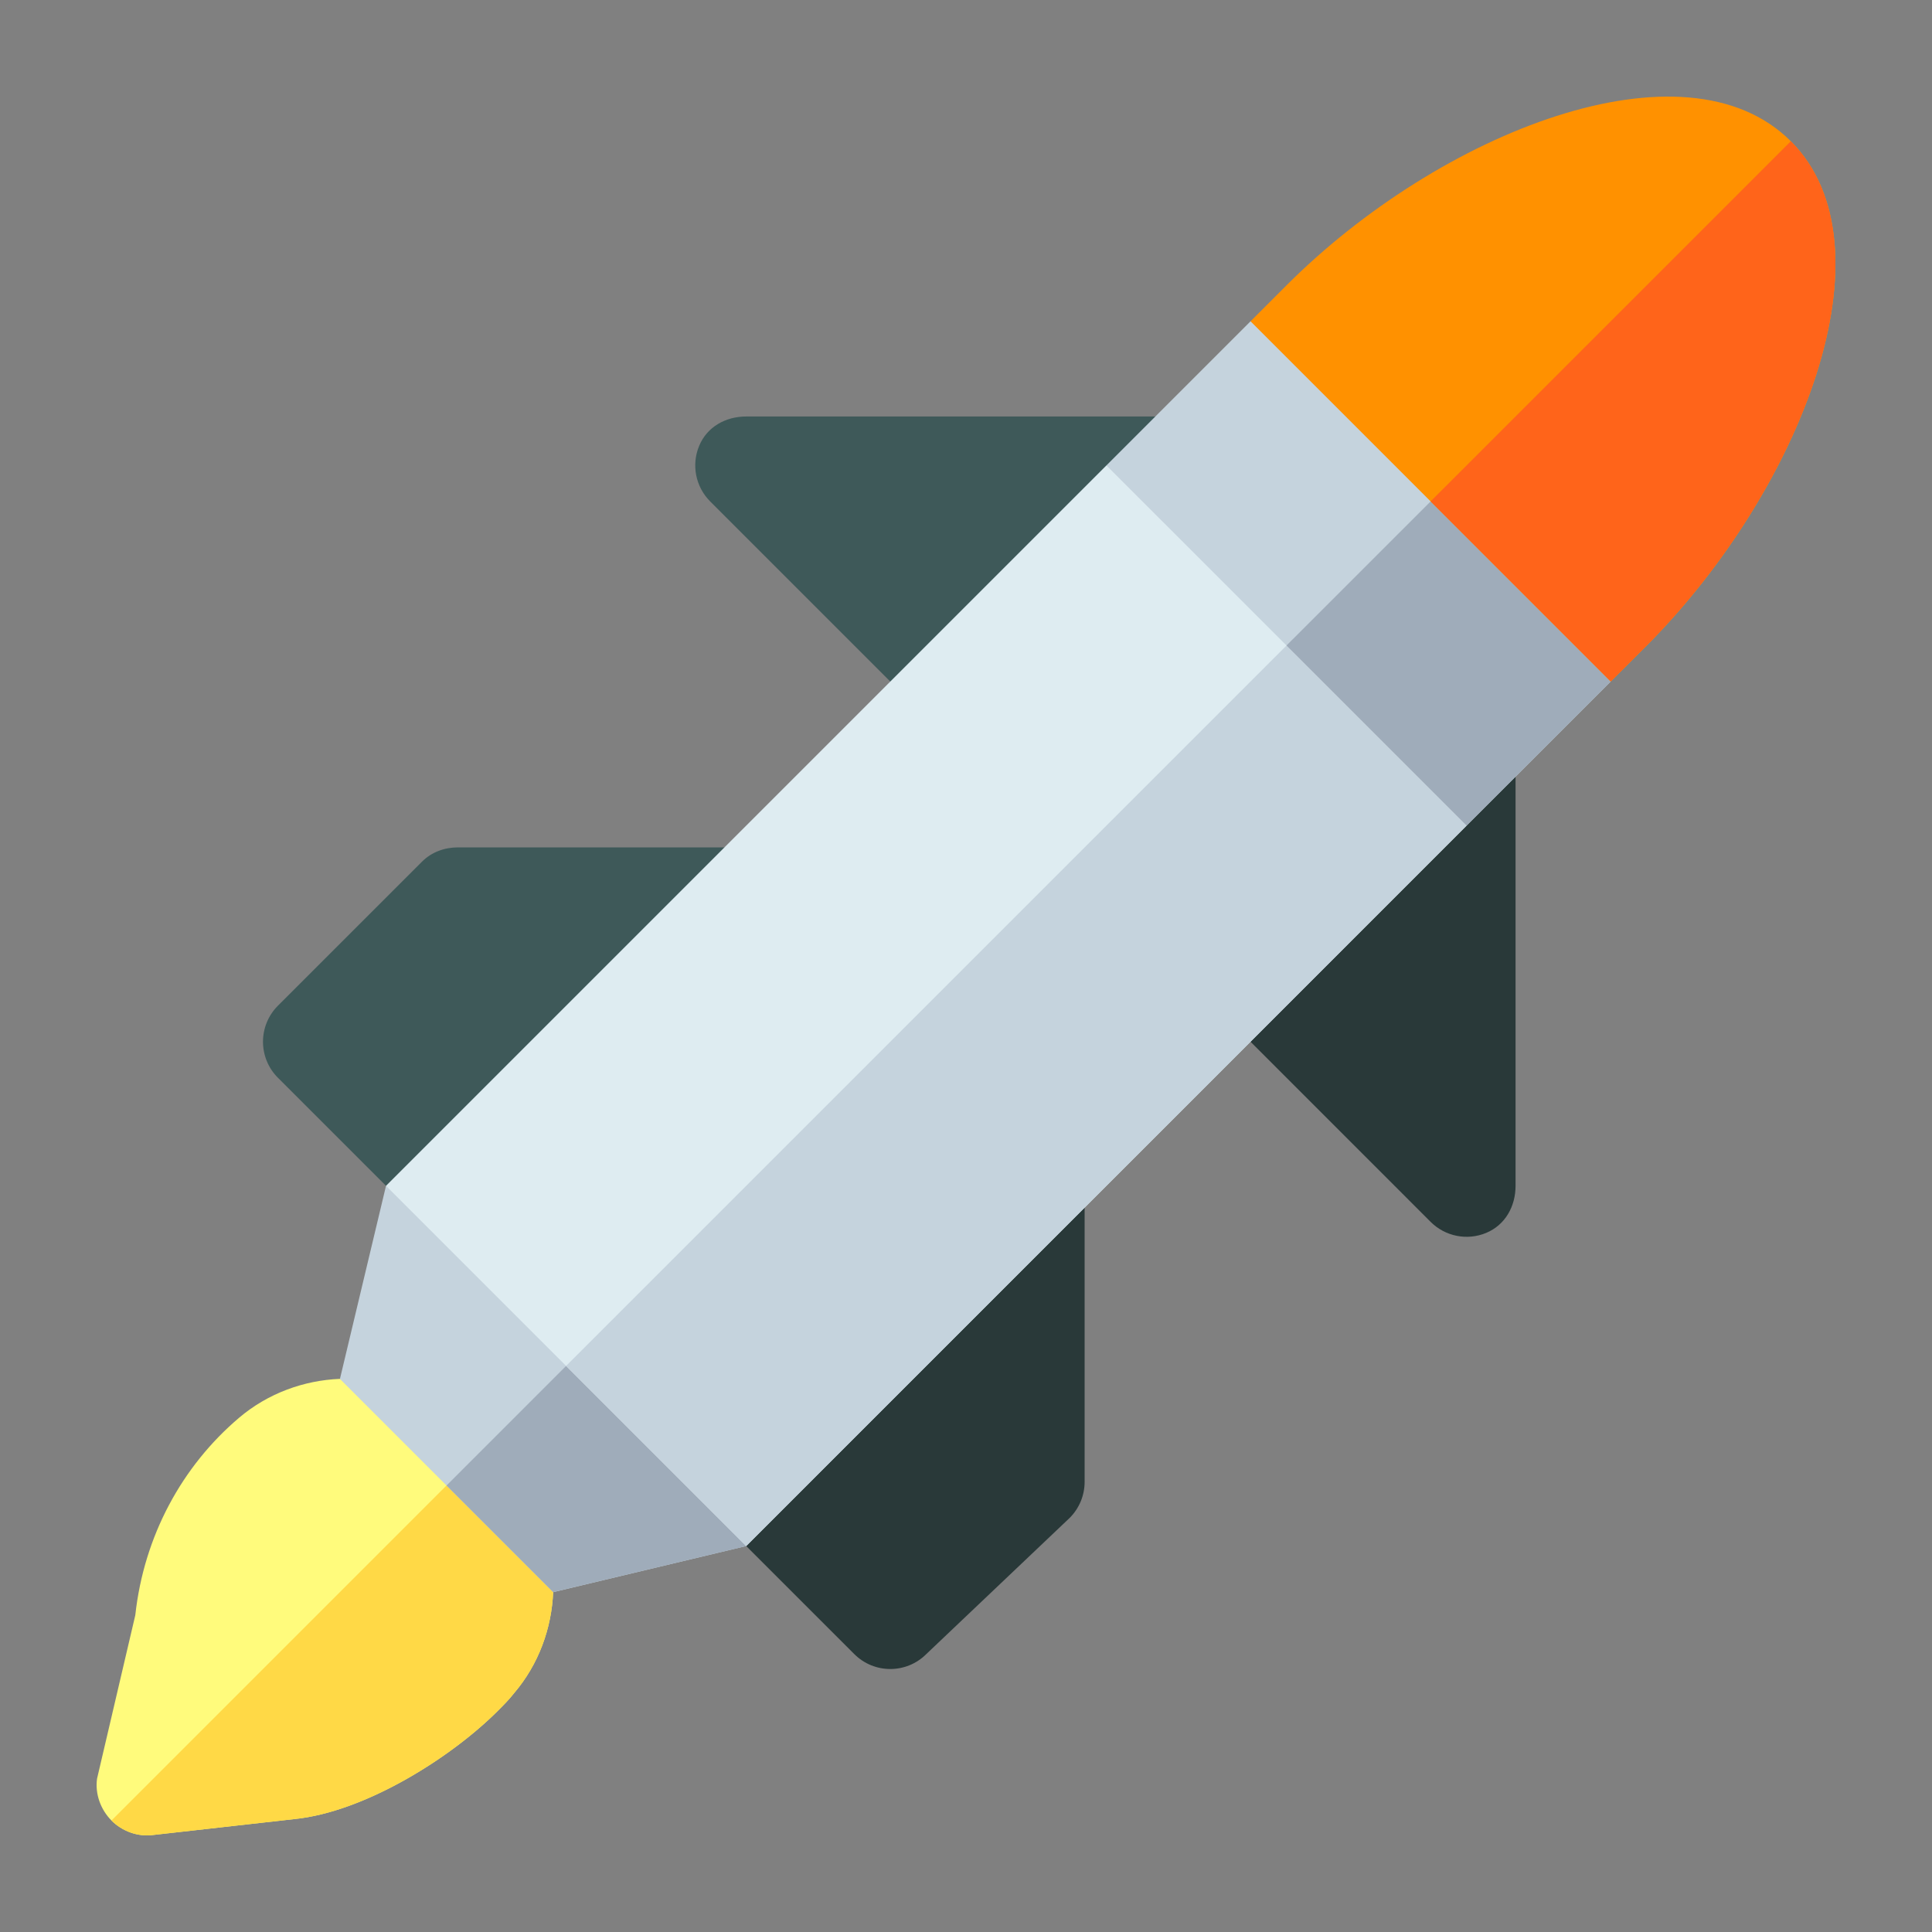 <svg width="40" height="40" viewBox="0 0 40 40" fill="none" xmlns="http://www.w3.org/2000/svg">
<rect x="0" y="0" width="40" height="40" fill="#808080" stroke="none"/>
<path d="M10.304 35.424C9.334 36.394 7.558 37.513 6.096 37.662L3.173 37.991C2.86 38.035 2.531 37.916 2.308 37.692C2.084 37.468 1.965 37.14 2.009 36.827L2.801 33.441C2.98 31.8 3.771 30.353 4.949 29.354C5.546 28.847 6.291 28.578 7.037 28.548L10.363 29.637L10.483 29.667L11.452 32.963C11.422 33.709 11.154 34.455 10.647 35.051C10.542 35.186 10.423 35.305 10.304 35.424Z" fill="#FFFB7C"/>
<path d="M10.647 35.051C10.542 35.186 10.423 35.305 10.304 35.424C9.334 36.394 7.558 37.513 6.096 37.662L3.173 37.991C2.86 38.035 2.531 37.916 2.308 37.692L10.363 29.637L10.483 29.667L11.452 32.963C11.422 33.709 11.154 34.455 10.647 35.051Z" fill="#FFD946"/>
<path d="M20.67 14.856C20.258 15.268 19.591 15.268 19.178 14.856L14.704 10.382C14.402 10.08 14.311 9.626 14.475 9.232C14.638 8.837 15.023 8.623 15.45 8.623H24.399C24.827 8.623 25.209 8.837 25.373 9.232C25.537 9.626 25.446 10.08 25.145 10.382L20.67 14.856Z" fill="#3E5959"/>
<path d="M31.378 24.551C31.378 24.978 31.163 25.363 30.769 25.526C30.375 25.69 29.921 25.599 29.619 25.297L25.145 20.822C24.732 20.41 24.732 19.743 25.145 19.331L29.619 14.856C29.921 14.555 30.375 14.463 30.769 14.627C31.162 14.792 31.378 15.176 31.378 15.602V24.551Z" fill="#293939"/>
<path d="M15.45 32.009L11.453 32.964L7.038 28.549L7.992 24.551L11.93 26.103L12.661 27.34L15.45 32.009Z" fill="#C5D3DD"/>
<path d="M10.937 24.589L16.195 19.331C16.497 19.029 16.588 18.576 16.424 18.181C16.261 17.785 15.878 17.544 15.45 17.544H9.483C9.204 17.544 8.936 17.641 8.738 17.839L5.754 20.822C5.342 21.235 5.342 21.902 5.754 22.314L7.992 24.551L10.937 24.589Z" fill="#3E5959"/>
<path d="M22.456 30.68V24.714C22.456 24.289 22.214 23.74 21.819 23.577C21.425 23.413 20.971 23.504 20.67 23.805L15.992 28.483L15.449 32.009L17.687 34.246C18.099 34.658 18.766 34.658 19.178 34.246L22.147 31.426C22.345 31.228 22.456 30.96 22.456 30.68Z" fill="#293939"/>
<path d="M12.66 27.34L15.45 32.009L11.452 32.963L9.245 30.756L12.66 27.34Z" fill="#9FACBA"/>
<path d="M30.365 17.093L15.45 32.009L7.992 24.551L22.907 9.636L26.591 10.336L28.694 12.44L30.365 17.093Z" fill="#DEECF1"/>
<path d="M28.695 12.44L30.365 17.093L15.45 32.009L11.721 28.28L28.128 11.873L28.695 12.44Z" fill="#C5D3DD"/>
<path d="M33.348 14.11L30.365 17.093L22.907 9.636L25.89 6.653L29.336 7.115L32.707 10.486L33.348 14.11Z" fill="#C5D3DD"/>
<path d="M33.348 14.11L30.365 17.093L26.636 13.364L31.111 8.89L32.707 10.486L33.348 14.11Z" fill="#9FACBA"/>
<path d="M37.077 2.924C34.885 0.731 29.813 2.73 26.636 5.907L25.891 6.652L33.348 14.11L34.109 13.35C37.301 10.128 39.255 5.101 37.077 2.924Z" fill="#FF9100"/>
<path d="M34.109 13.35L33.348 14.11L29.619 10.381L37.077 2.924C39.255 5.101 37.301 10.128 34.109 13.35Z" fill="#FF641A"/>
</svg>
